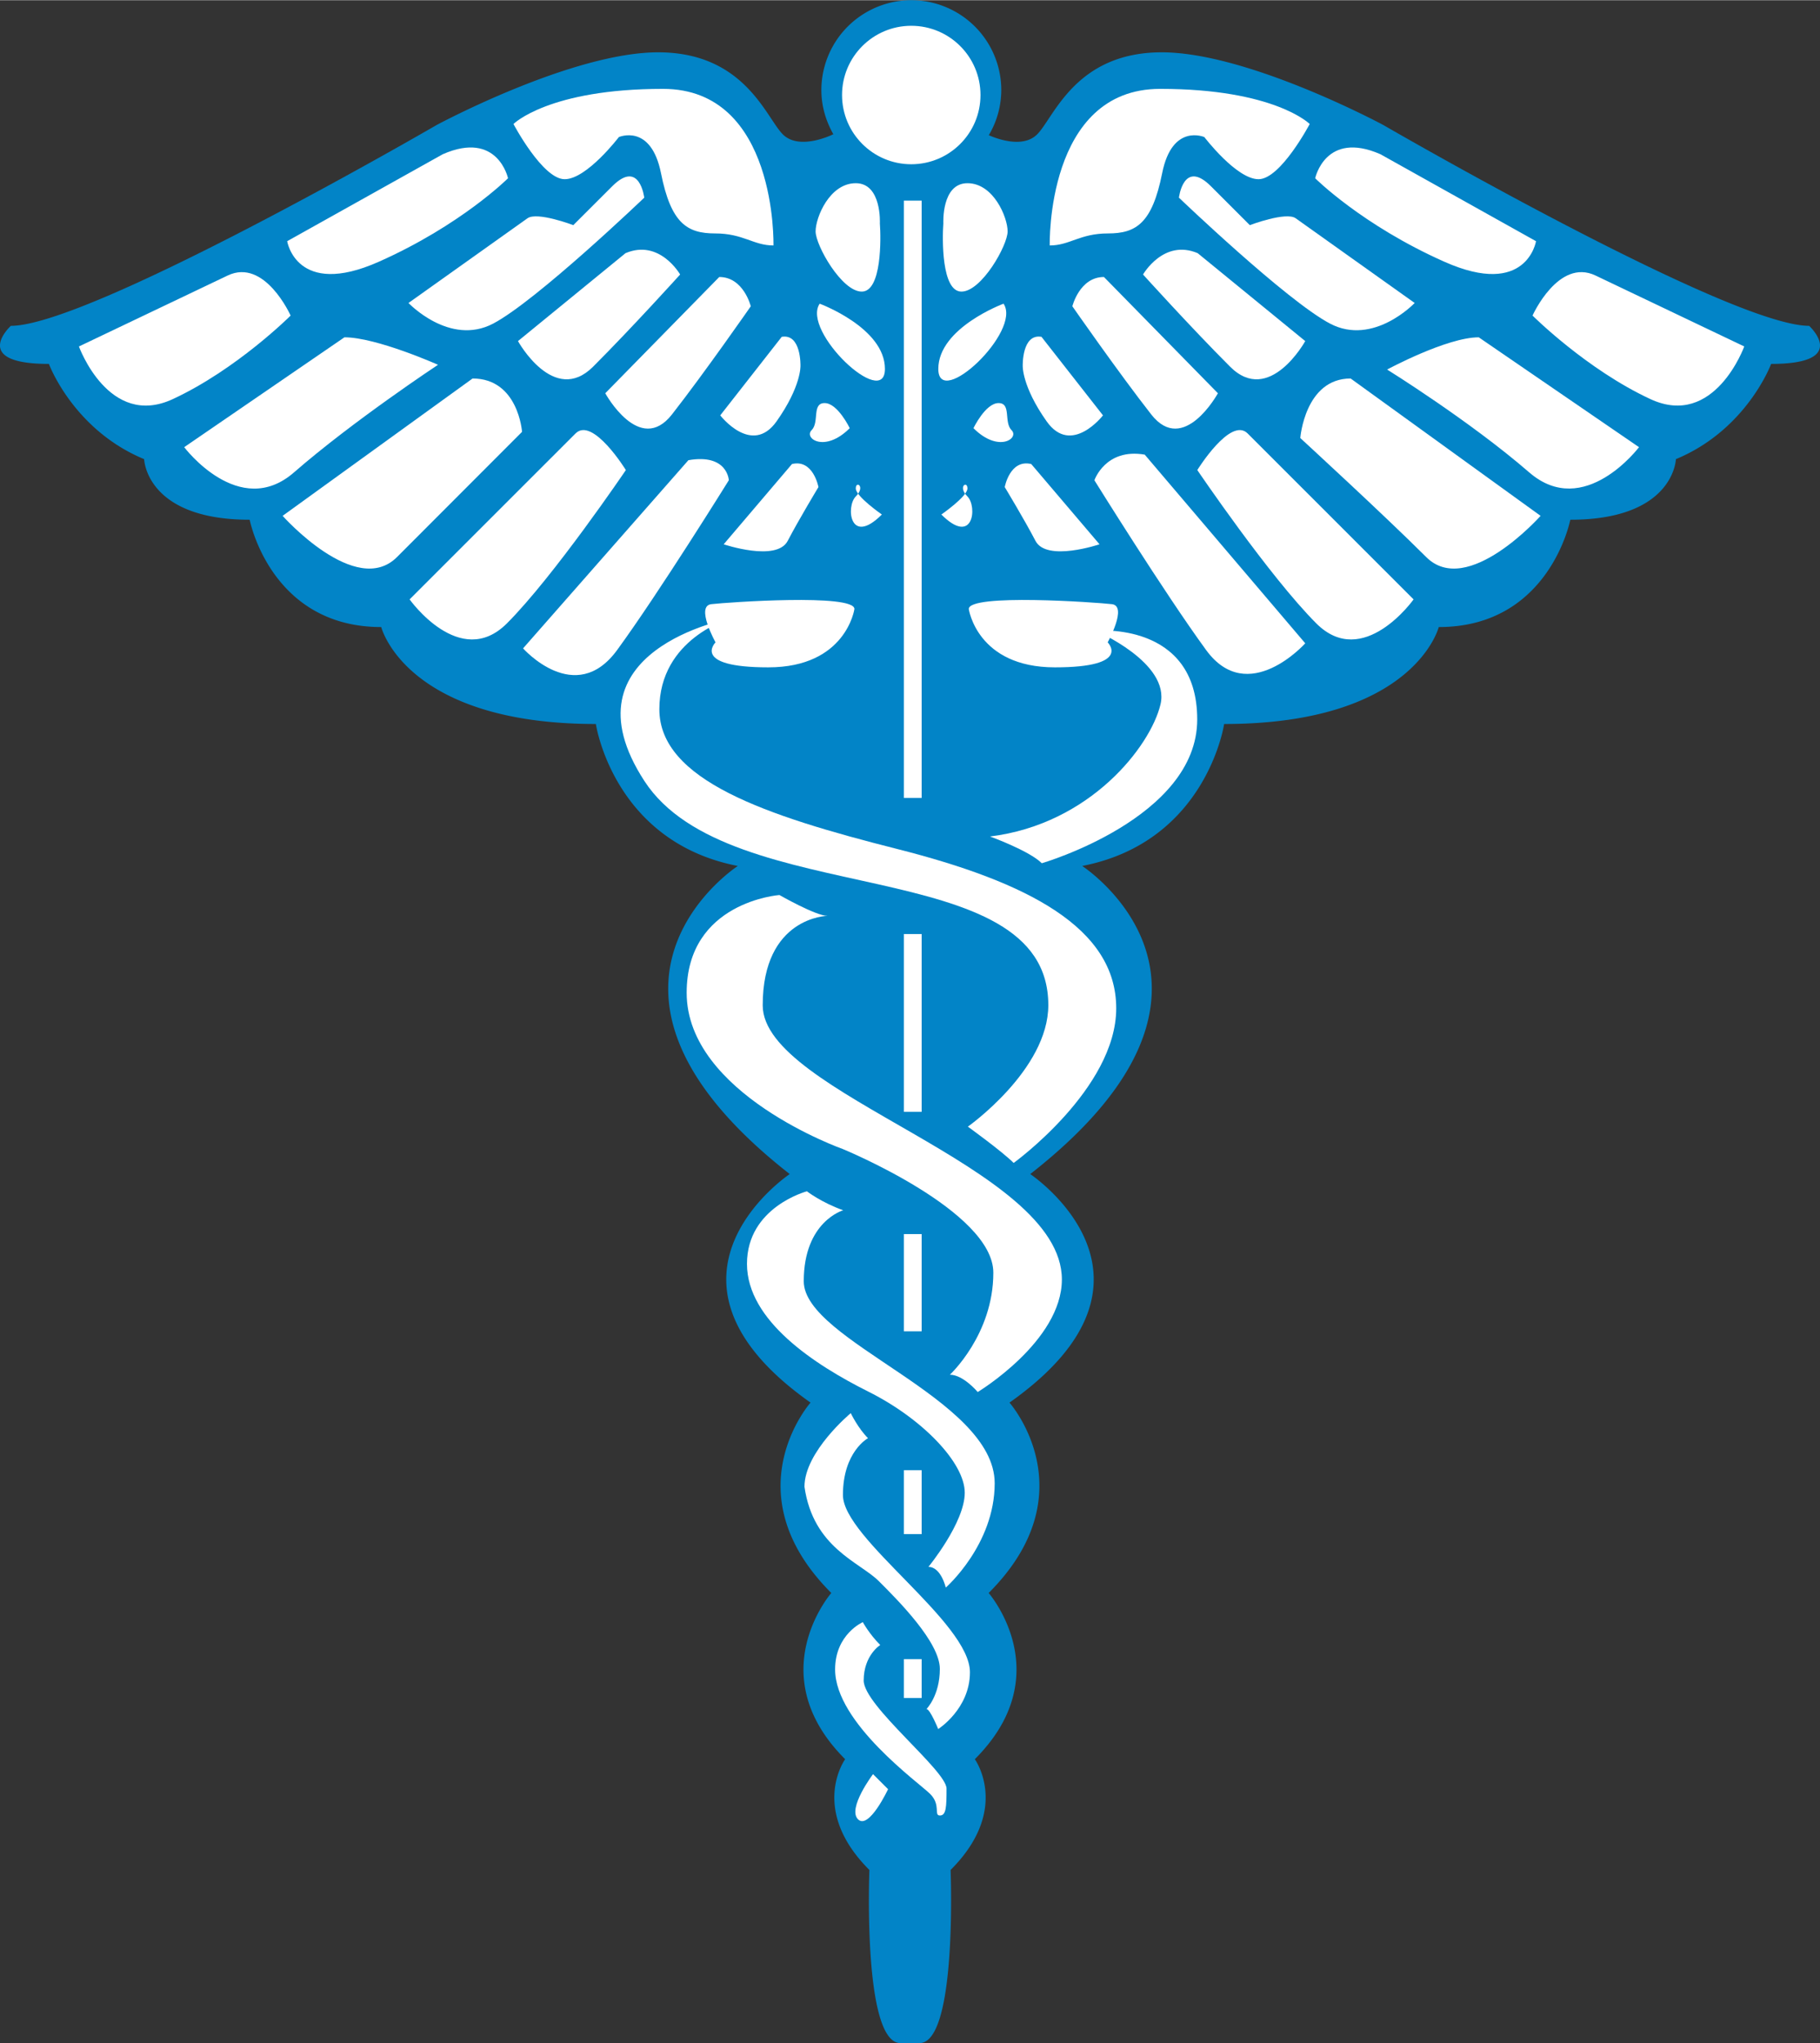 <svg xmlns="http://www.w3.org/2000/svg" width="2227" height="2500" viewBox="0 0 81.9 91.921"><rect x="0" y="0" width="81.9" height="91.921" fill="#333333" stroke="none"/><path fill="#0284c7" d="M81.412 14.652c-3.584 0-19.162-9.036-19.162-9.036s-6.076-3.271-9.971-3.271-4.852 2.937-5.607 3.691c-.651.652-1.856.18-2.176.038a4 4 0 0 0 .562-2.026 4.047 4.047 0 1 0-8.096 0c0 .727.208 1.399.542 1.988h-.018s-1.503.755-2.259 0-1.714-3.691-5.608-3.691c-3.894 0-9.971 3.271-9.971 3.271S4.071 14.652.488 14.652c0 0-1.871 1.713 1.713 1.713 0 0 1.092 2.961 4.285 4.285 0 0 .077 2.726 4.75 2.726 0 0 .935 4.829 5.92 4.829 0 0 1.09 4.362 9.658 4.362 0 0 .779 5.297 6.388 6.388 0 0-8.412 5.453 2.336 13.863 0 0-7.011 4.675.936 10.283 0 0-3.583 4.049.935 8.566 0 0-3.195 3.662.623 7.479 0 0-1.636 2.26 1.091 4.984 0 0-.312 7.79 1.401 7.79h.851c1.714 0 1.402-7.79 1.402-7.79 2.727-2.726 1.09-4.984 1.09-4.984 3.818-3.815.623-7.479.623-7.479 4.518-4.518.937-8.566.937-8.566 7.944-5.608.934-10.283.934-10.283 10.75-8.411 2.338-13.863 2.338-13.863 5.607-1.09 6.387-6.388 6.387-6.388 8.568 0 9.658-4.362 9.658-4.362 4.986 0 5.92-4.829 5.92-4.829 4.674 0 4.752-2.726 4.752-2.726 3.193-1.324 4.285-4.285 4.285-4.285 3.582.001 1.711-1.713 1.711-1.713z"/><circle cx="41.007" cy="4.266" r="3.115" fill="#fff"/><path d="M34.806 11.035s.181-7.046-4.97-7.046c-5.149 0-6.73 1.581-6.73 1.581s1.31 2.484 2.304 2.484 2.439-1.896 2.439-1.896 1.445-.633 1.896 1.626c.451 2.258 1.174 2.71 2.438 2.71 1.265-.001 1.719.541 2.623.541zM39.594 10.041s.091-1.807-1.084-1.807c-1.176 0-1.808 1.536-1.808 2.168 0 .632 1.174 2.709 2.077 2.709s.866-2.399.815-3.07zM36.885 13.655s2.937 1.084 2.937 2.936c-.001 1.852-3.77-1.692-2.937-2.936zM38.238 19.256s-.542-1.129-1.129-1.129-.226.857-.587 1.22c-.361.361.587 1.038 1.716-.091zM39.684 23.141s-1.174-.813-1.174-1.174.451-.09 0 .361c-.452.451-.272 2.258 1.174.813zM38.449 27.393s-.375 2.625-3.875 2.625-2.375-1.125-2.375-1.125-.91-1.635-.19-1.718c.718-.083 6.44-.484 6.44.218zM19.927 6.929l-7.004 3.914s.411 2.574 4.119.927 5.819-3.759 5.819-3.759-.463-2.164-2.934-1.082zM10.246 12.387L3.552 15.58s1.339 3.708 4.223 2.369 5.303-3.759 5.303-3.759-1.162-2.599-2.832-1.803z" fill="#fff"/><path d="M23.737 9.812l-5.355 3.811s1.855 1.957 3.812.927c1.956-1.03 6.797-5.665 6.797-5.665s-.205-1.751-1.44-.514l-1.752 1.75s-1.627-.618-2.062-.309zM15.499 15.168l-7.21 4.943s2.474 3.286 4.943 1.133c2.659-2.317 6.479-4.84 6.479-4.84s-2.77-1.236-4.212-1.236zM21.266 17.021l-8.548 6.18s3.296 3.707 5.148 1.854c1.854-1.853 5.626-5.634 5.626-5.634s-.167-2.4-2.226-2.4zM25.9 19.494l-7.467 7.466s2.266 3.193 4.377 1.081c2.11-2.111 5.354-6.9 5.354-6.9s-1.492-2.419-2.264-1.647zM32.367 12.454l-5.13 5.231s1.542 2.818 3.001.954c1.46-1.865 3.547-4.867 3.547-4.867s-.323-1.318-1.418-1.318zM30.978 20.697l-7.44 8.467s2.347 2.653 4.229.08c1.882-2.573 5.03-7.644 5.03-7.644s-.052-1.209-1.819-.903zM35.178 15.146l-2.767 3.534s1.421 1.843 2.535.269c1.114-1.575 1.075-2.497 1.075-2.497s.041-1.459-.843-1.306zM35.639 20.87l-3.073 3.611s2.381.806 2.881-.154 1.383-2.42 1.383-2.42-.231-1.268-1.191-1.037zM28.148 11.382l-4.839 3.956s1.612 2.919 3.38 1.152c1.767-1.767 3.917-4.148 3.917-4.148s-.921-1.613-2.458-.96zM47.238 11.035s-.18-7.046 4.969-7.046c5.15 0 6.73 1.581 6.73 1.581s-1.31 2.484-2.303 2.484c-.994 0-2.439-1.896-2.439-1.896s-1.447-.633-1.898 1.626c-.45 2.258-1.174 2.71-2.438 2.71-1.265-.001-1.717.541-2.621.541zM42.451 10.041s-.092-1.807 1.084-1.807c1.174 0 1.808 1.536 1.808 2.168 0 .632-1.175 2.709-2.078 2.709-.904.001-.865-2.399-.814-3.07zM45.16 13.655s-2.936 1.084-2.936 2.936c0 1.852 3.77-1.692 2.936-2.936zM43.806 19.256s.541-1.129 1.129-1.129c.586 0 .225.857.586 1.22.361.361-.586 1.038-1.715-.091zM42.361 23.141s1.174-.813 1.174-1.174-.453-.09 0 .361c.451.451.271 2.258-1.174.813zM43.595 27.393s.375 2.625 3.875 2.625 2.375-1.125 2.375-1.125.909-1.635.19-1.718-6.44-.484-6.44.218zM62.117 6.929l7.004 3.914s-.412 2.574-4.119.927c-3.709-1.647-5.819-3.759-5.819-3.759s.463-2.164 2.934-1.082zM71.798 12.387l6.693 3.192s-1.338 3.708-4.223 2.369c-2.883-1.339-5.304-3.759-5.304-3.759s1.164-2.598 2.834-1.802z" fill="#fff"/><path d="M58.306 9.812l5.354 3.811s-1.854 1.957-3.811.927c-1.957-1.03-6.797-5.665-6.797-5.665s.205-1.751 1.44-.514l1.75 1.75s1.631-.618 2.064-.309zM66.544 15.168l7.211 4.943s-2.467 3.28-4.942 1.133c-2.674-2.317-6.392-4.626-6.392-4.626s2.682-1.45 4.123-1.45zM60.779 17.021l8.547 6.18s-3.295 3.707-5.147 1.854c-1.854-1.853-5.666-5.355-5.666-5.355s.206-2.679 2.266-2.679zM56.144 19.494l7.467 7.466s-2.266 3.193-4.377 1.081c-2.111-2.111-5.355-6.9-5.355-6.9s1.494-2.419 2.265-1.647zM49.677 12.454l5.129 5.231s-1.541 2.818-3 .954c-1.461-1.865-3.55-4.867-3.55-4.867s.326-1.318 1.421-1.318zM51.513 20.447l7.223 8.489s-2.574 2.881-4.457.308c-1.881-2.574-5.031-7.644-5.031-7.644s.498-1.459 2.265-1.153zM46.867 15.146l2.767 3.534s-1.423 1.843-2.535.269c-1.115-1.575-1.076-2.497-1.076-2.497s-.041-1.459.844-1.306zM46.406 20.87l3.072 3.611s-2.381.806-2.881-.154-1.384-2.42-1.384-2.42.232-1.268 1.193-1.037zM53.896 11.382l4.84 3.956s-1.613 2.919-3.381 1.152c-1.767-1.767-3.918-4.148-3.918-4.148s.922-1.613 2.459-.96zM32.852 27.824s-7.688 1.415-3.854 7.308c3.834 5.893 18.176 3.14 18.176 10.083 0 2.911-3.62 5.469-3.62 5.469s1.526 1.1 2.061 1.633c0 0 4.615-3.338 4.615-6.958 0-3.622-3.978-5.681-9.871-7.172-5.895-1.491-10.688-3.095-10.688-6.284s3.181-4.079 3.181-4.079zM36.311 53.593s.639.498 1.633.854c0 0-1.775.497-1.775 3.194 0 2.698 8.592 5.256 8.592 9.09 0 2.769-2.201 4.693-2.201 4.693s-.213-.932-.781-.932c0 0 1.635-1.989 1.635-3.337 0-1.351-1.918-3.339-4.333-4.546s-5.467-3.194-5.467-5.75c-.001-2.556 2.697-3.266 2.697-3.266zM38.827 72.979s.286.53.784 1.028c0 0-.745.461-.745 1.599 0 1.137 3.728 4.049 3.728 4.863 0 .815-.013 1.21-.298 1.21-.286 0 .056-.475-.44-.971-.496-.495-4.276-3.195-4.276-5.599-.001-1.588 1.247-2.13 1.247-2.13z" fill="#fff"/><path d="M49.304 28.371s3.368 1.437 2.918 3.317c-.451 1.88-3.16 5.386-7.672 5.941 0 0 1.768.639 2.331 1.203 0 0 6.994-2.031 6.994-6.468.001-4.437-4.571-3.993-4.571-3.993zM35.075 40.262s1.635.937 2.161.937c0 0-2.914.042-2.914 4.028s13.462 7.221 13.462 12.334c0 2.78-3.787 5.064-3.787 5.064s-.649-.779-1.252-.779c0 0 1.955-1.806 1.955-4.588 0-2.781-6.768-5.564-6.768-5.564S30.9 49.211 30.9 44.661c0-4.099 4.175-4.399 4.175-4.399zM38.284 63.575s.325.676.776 1.127c0 0-1.128.603-1.128 2.558s5.715 5.717 5.715 7.973c0 1.653-1.428 2.556-1.428 2.556s-.365-.901-.527-.901c0 0 .601-.602.601-1.805S40.414 72 39.548 71.135c-.865-.864-2.952-1.491-3.347-4.249.002-1.582 2.083-3.311 2.083-3.311zM39.286 79.818l.677.677s-.863 1.844-1.353 1.354c-.489-.49.676-2.031.676-2.031z" fill="#fff"/><path fill="none" stroke="#fff" stroke-width=".8" d="M41.074 9.018v26.875M41.074 42.018v8M41.074 55.518v4.375M41.074 66.143v2.875M41.074 74.643v1.75"/></svg>
